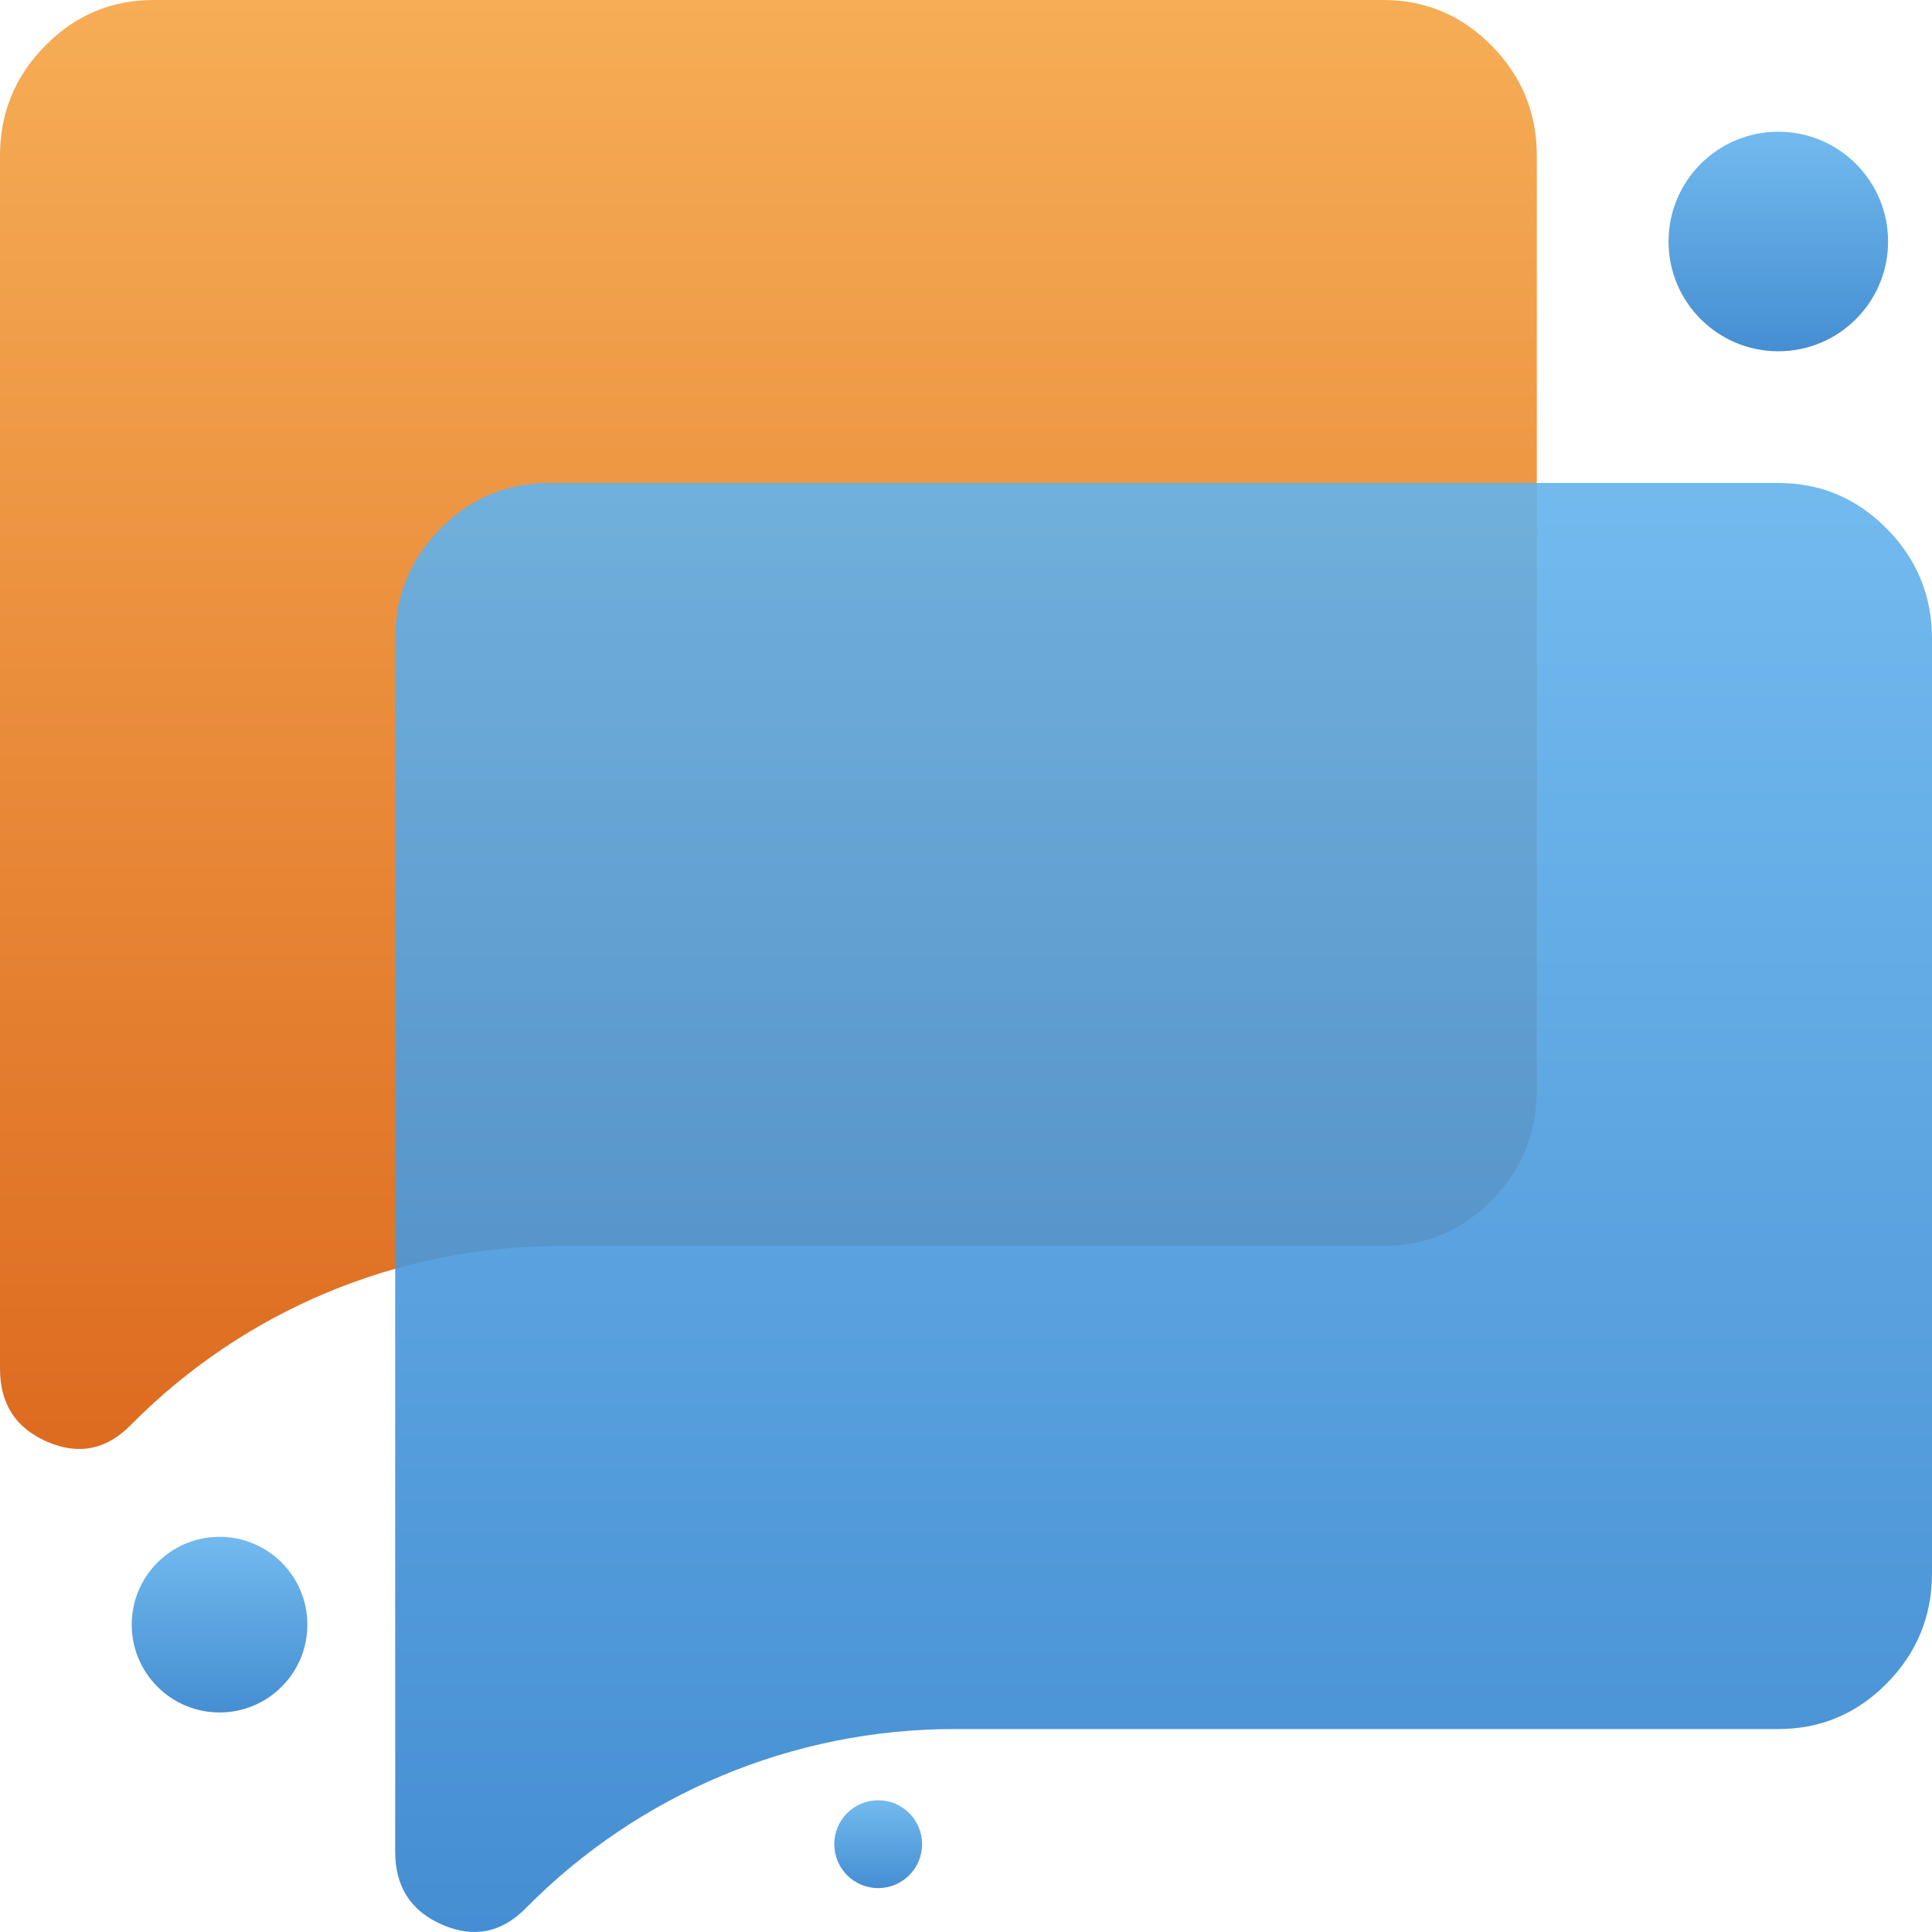 <svg width="44" height="44" viewBox="0 0 44 44" fill="none" xmlns="http://www.w3.org/2000/svg">
<path d="M12.731 28.378C9.064 28.378 5.55 29.847 2.975 32.457C2.421 33.019 1.786 33.145 1.072 32.834C0.357 32.524 0 31.97 0 31.172V3.547C0 2.572 0.343 1.737 1.028 1.042C1.714 0.347 2.538 2.02976e-05 3.5 2.02976e-05H31.5C32.462 2.02976e-05 33.286 0.347 33.972 1.042C34.657 1.737 35 2.572 35 3.547V24.831C35 25.806 34.657 26.641 33.972 27.336C33.286 28.031 32.462 28.378 31.5 28.378H12.731Z" fill="url(#paint0_linear_2665_4384)"/>
<path d="M21.731 39.378C18.064 39.378 14.55 40.847 11.975 43.457C11.421 44.019 10.787 44.145 10.072 43.834C9.357 43.524 9 42.97 9 42.172V14.547C9 13.572 9.343 12.737 10.028 12.042C10.713 11.347 11.537 11 12.5 11H40.5C41.462 11 42.286 11.347 42.972 12.042C43.657 12.737 44 13.572 44 14.547V35.831C44 36.806 43.657 37.641 42.972 38.336C42.286 39.031 41.462 39.378 40.5 39.378H21.731Z" fill="url(#paint1_linear_2665_4384)" fill-opacity="0.9"/>
<circle cx="40.5" cy="5.5" r="2.5" fill="url(#paint2_linear_2665_4384)" fill-opacity="0.9"/>
<circle cx="20" cy="42" r="1" fill="url(#paint3_linear_2665_4384)" fill-opacity="0.9"/>
<circle cx="5" cy="37" r="2" fill="url(#paint4_linear_2665_4384)" fill-opacity="0.9"/>
<defs>
<linearGradient id="paint0_linear_2665_4384" x1="17.5" y1="0" x2="17.5" y2="33" gradientUnits="userSpaceOnUse">
<stop stop-color="#F6AD55"/>
<stop offset="1" stop-color="#DD6B20"/>
</linearGradient>
<linearGradient id="paint1_linear_2665_4384" x1="26.5" y1="11" x2="26.5" y2="44" gradientUnits="userSpaceOnUse">
<stop stop-color="#63B3ED"/>
<stop offset="1" stop-color="#3182CE"/>
</linearGradient>
<linearGradient id="paint2_linear_2665_4384" x1="40.5" y1="3" x2="40.5" y2="8" gradientUnits="userSpaceOnUse">
<stop stop-color="#63B3ED"/>
<stop offset="1" stop-color="#3182CE"/>
</linearGradient>
<linearGradient id="paint3_linear_2665_4384" x1="20" y1="41" x2="20" y2="43" gradientUnits="userSpaceOnUse">
<stop stop-color="#63B3ED"/>
<stop offset="1" stop-color="#3182CE"/>
</linearGradient>
<linearGradient id="paint4_linear_2665_4384" x1="5" y1="35" x2="5" y2="39" gradientUnits="userSpaceOnUse">
<stop stop-color="#63B3ED"/>
<stop offset="1" stop-color="#3182CE"/>
</linearGradient>
</defs>
</svg>
